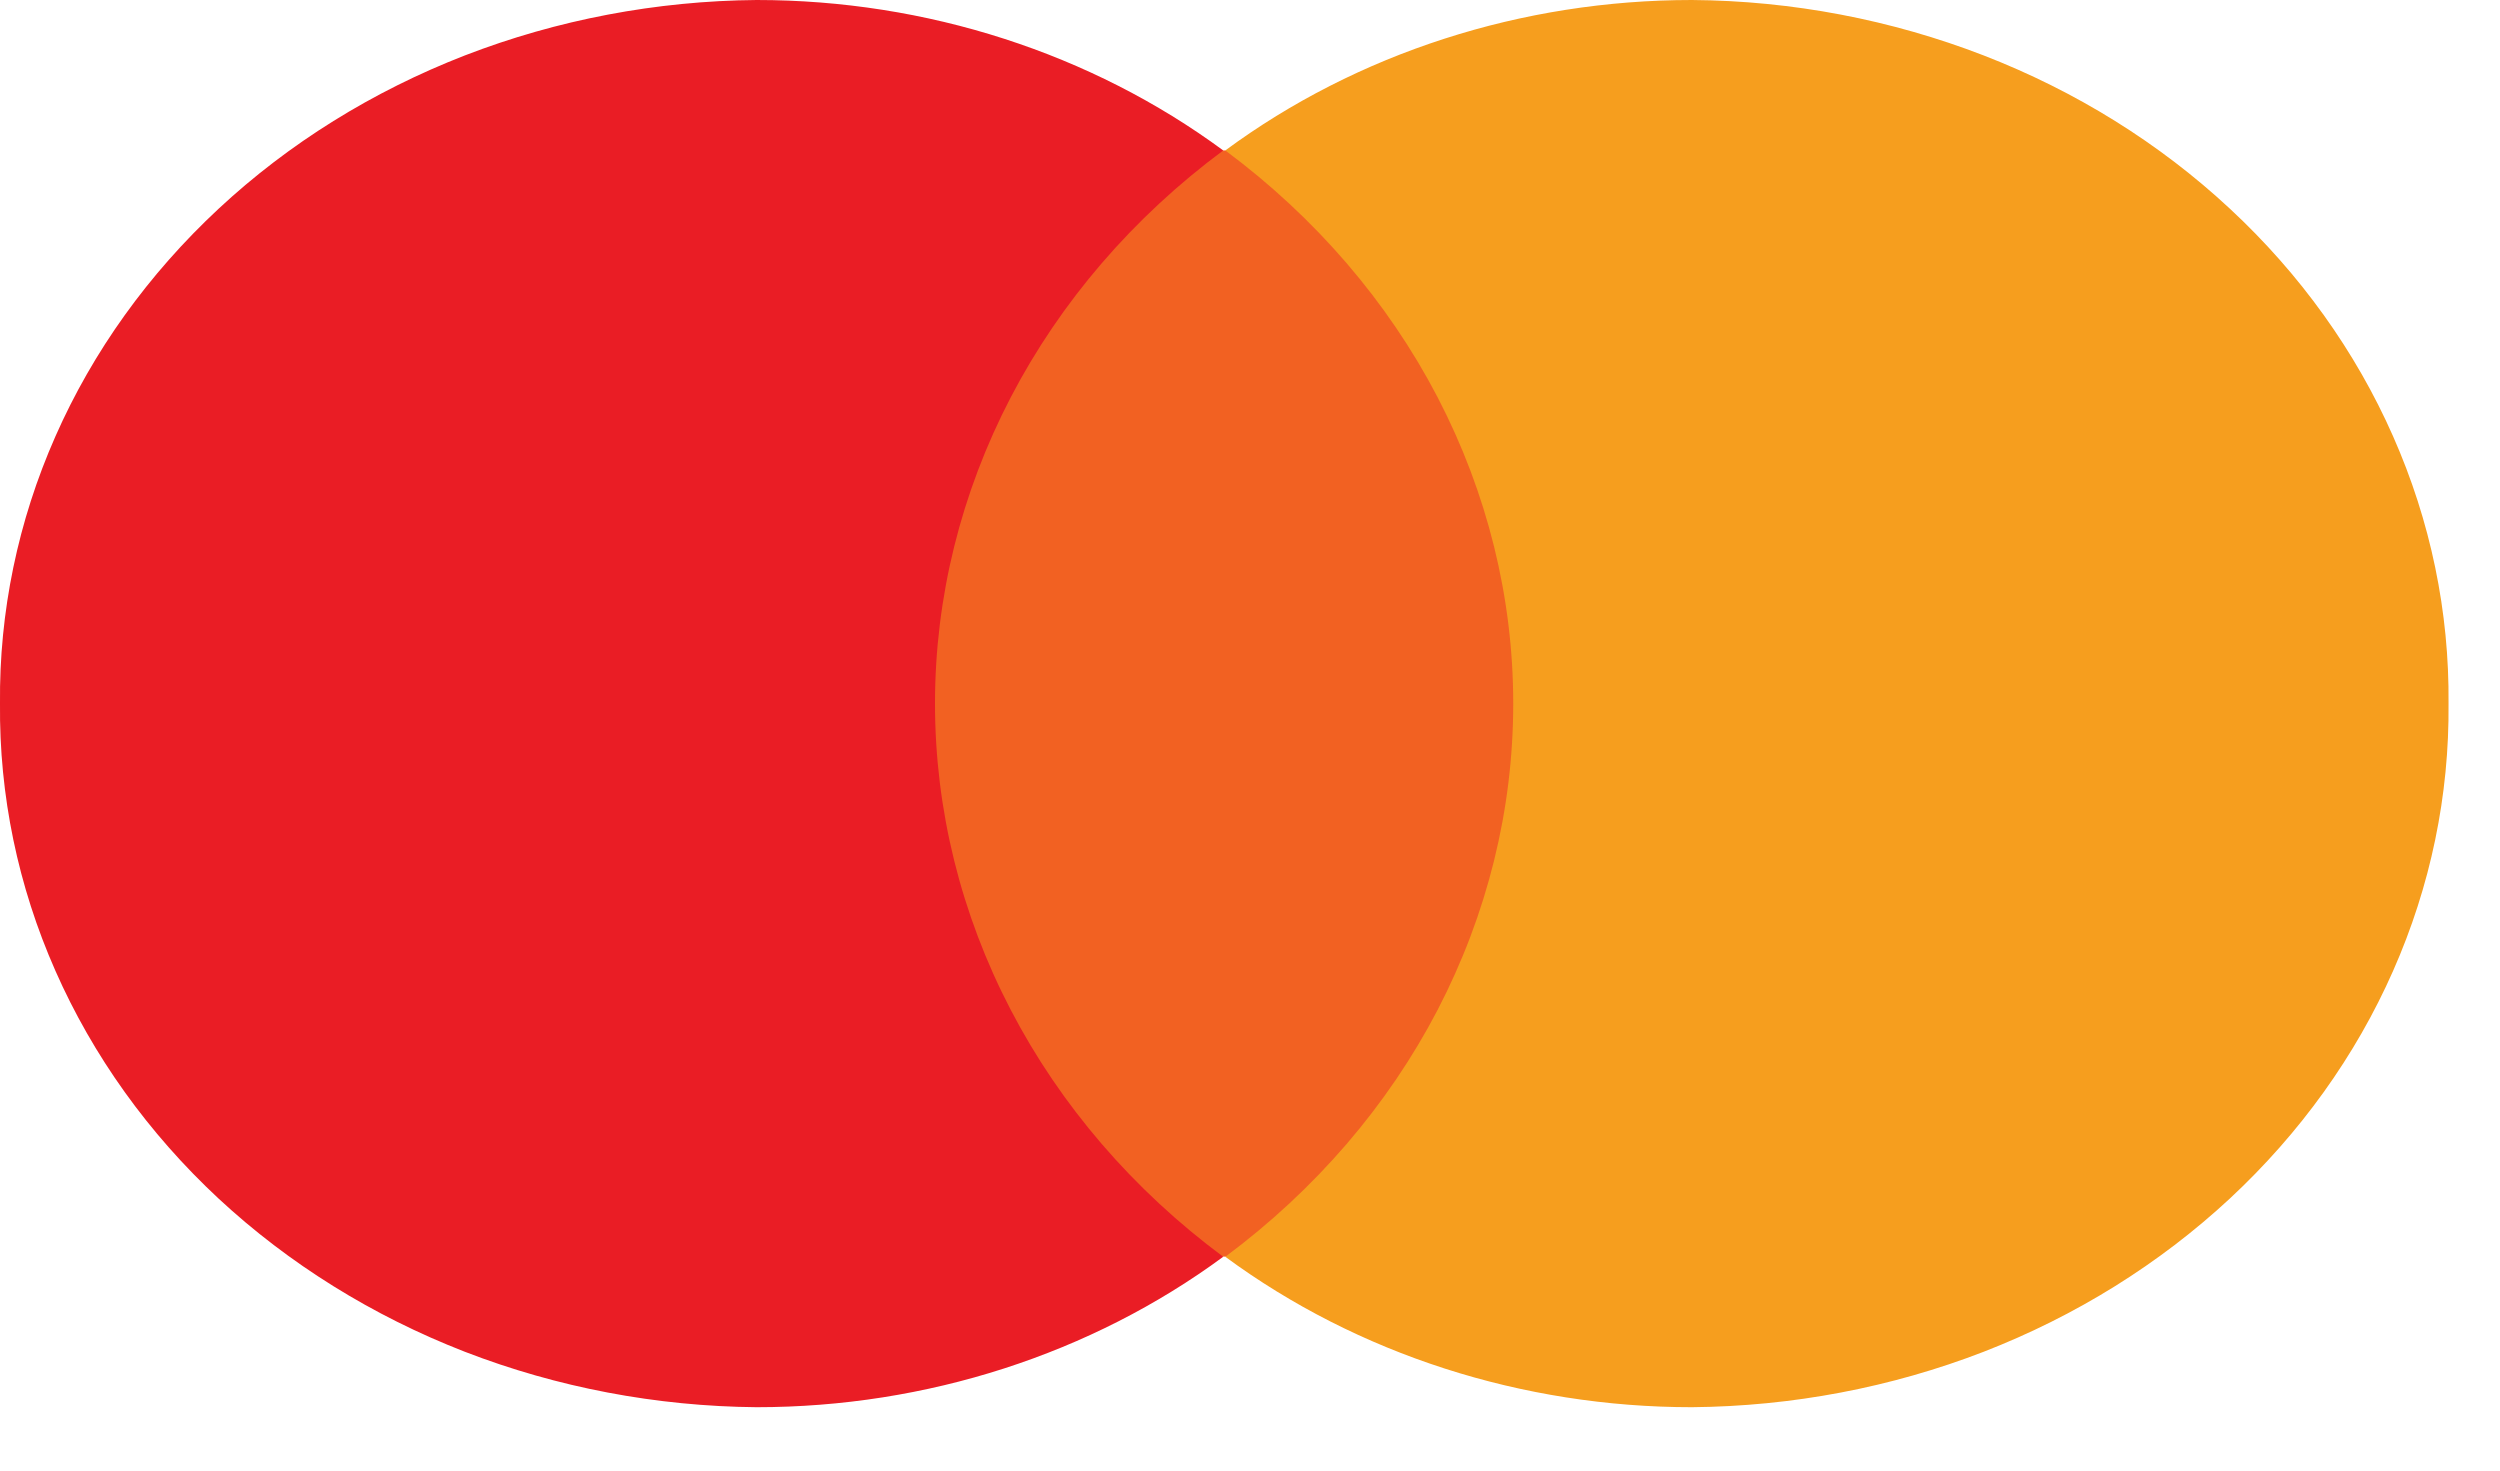 <svg width="17" height="10" viewBox="0 0 17 10" fill="none" xmlns="http://www.w3.org/2000/svg">
<path d="M5.859 1.023H10.819V8.545H5.859V1.023Z" fill="#F26122"/>
<path d="M8.318 8.546C7.419 9.208 6.299 9.569 5.145 9.569C4.463 9.563 3.789 9.435 3.161 9.192C2.533 8.948 1.964 8.594 1.486 8.15C1.009 7.706 0.632 7.18 0.377 6.602C0.122 6.025 -0.006 5.407 0 4.784C-0.006 4.162 0.122 3.544 0.377 2.967C0.632 2.389 1.009 1.864 1.487 1.419C1.964 0.975 2.533 0.621 3.161 0.377C3.789 0.134 4.463 0.006 5.145 0C6.299 0 7.419 0.361 8.318 1.023C7.705 1.478 7.212 2.051 6.873 2.702C6.534 3.353 6.358 4.064 6.358 4.784C6.358 5.505 6.534 6.216 6.873 6.867C7.212 7.518 7.705 8.091 8.318 8.546Z" fill="#EA1D25"/>
<path d="M16.65 4.784C16.656 5.407 16.528 6.025 16.273 6.602C16.018 7.18 15.641 7.705 15.163 8.15C14.685 8.594 14.117 8.948 13.489 9.192C12.861 9.435 12.187 9.563 11.505 9.569C10.351 9.569 9.231 9.208 8.332 8.546C8.944 8.091 9.437 7.518 9.776 6.867C10.114 6.216 10.29 5.505 10.29 4.784C10.29 4.064 10.114 3.353 9.776 2.702C9.437 2.051 8.944 1.478 8.332 1.023C9.23 0.361 10.35 0 11.505 0C12.187 0.005 12.861 0.134 13.489 0.377C14.116 0.62 14.685 0.974 15.163 1.419C15.641 1.863 16.018 2.389 16.273 2.967C16.528 3.544 16.656 4.162 16.65 4.784Z" fill="#F69E1E"/>
</svg>
